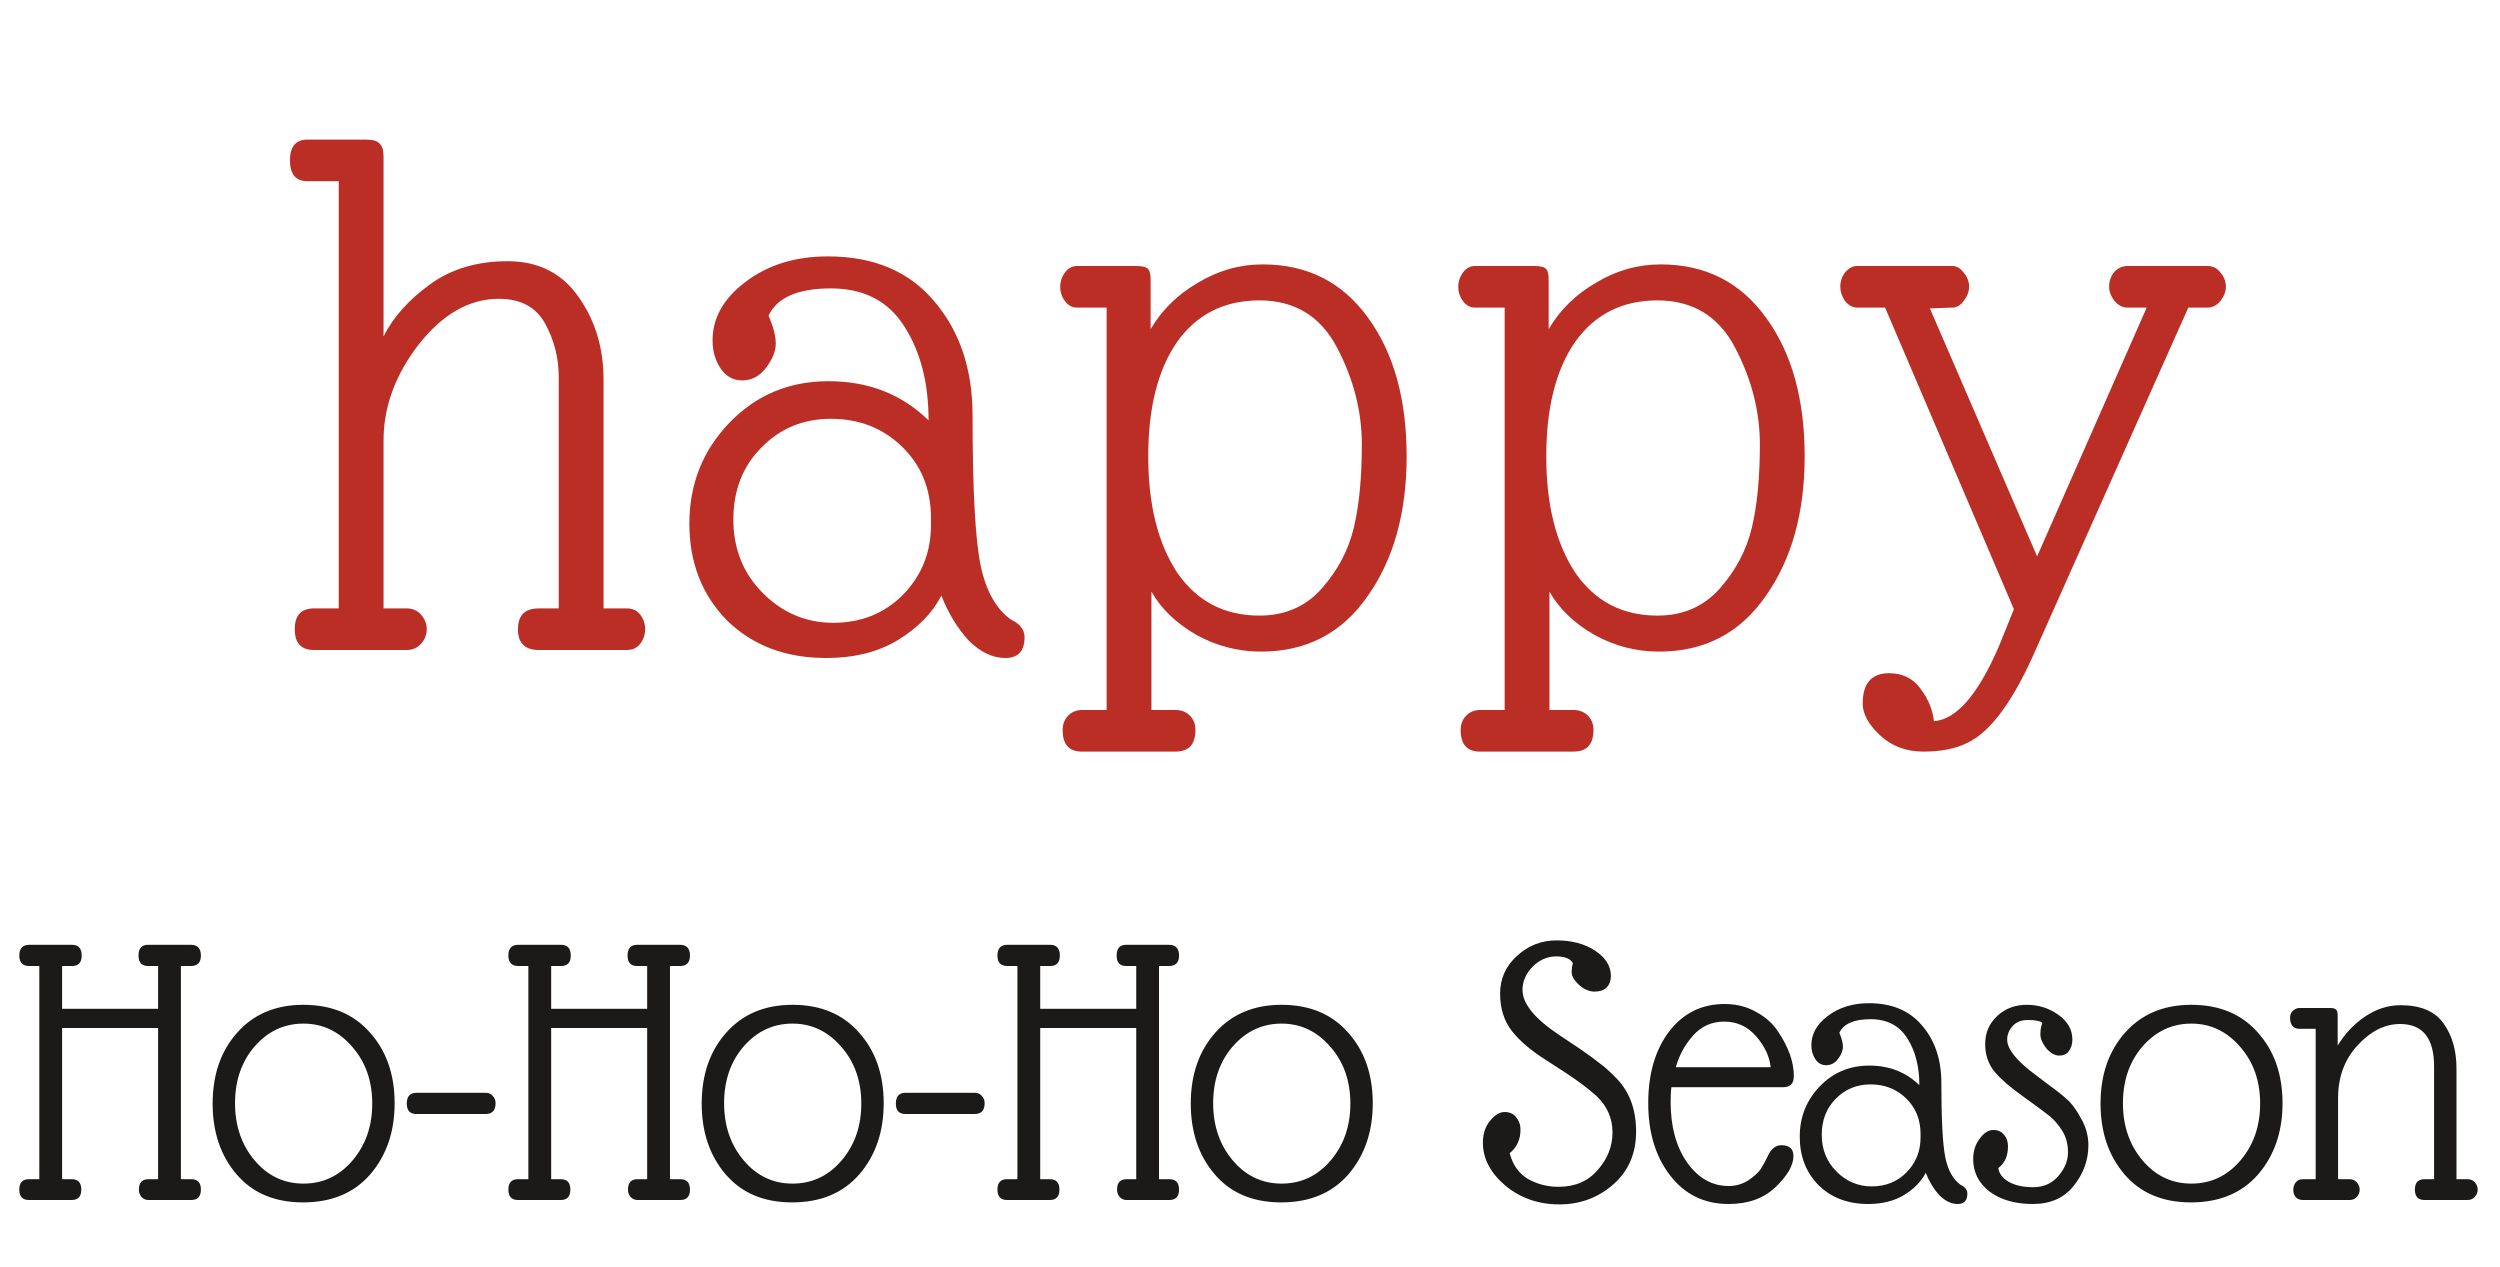<svg width="150" height="76" viewBox="0 0 150 76" fill="none" xmlns="http://www.w3.org/2000/svg">
<path d="M20.325 10.872H18.453C17.749 10.872 17.397 10.456 17.397 9.624C17.397 8.792 17.749 8.376 18.453 8.376H21.957C22.373 8.376 22.645 8.456 22.773 8.616C22.933 8.744 23.013 9.016 23.013 9.432V20.184C23.589 19.032 24.517 17.992 25.797 17.064C27.077 16.136 28.629 15.672 30.453 15.672C32.309 15.672 33.733 16.392 34.725 17.832C35.717 19.24 36.213 20.888 36.213 22.776V36.504H37.605C37.957 36.504 38.229 36.632 38.421 36.888C38.613 37.144 38.709 37.432 38.709 37.752C38.709 38.072 38.613 38.36 38.421 38.616C38.229 38.872 37.957 39 37.605 39H32.325C31.493 39 31.077 38.584 31.077 37.752C31.077 36.92 31.493 36.504 32.325 36.504H33.525V22.632C33.525 21.48 33.253 20.408 32.709 19.416C32.165 18.424 31.237 17.928 29.925 17.928C28.165 17.928 26.565 18.84 25.125 20.664C23.717 22.488 23.013 24.408 23.013 26.424V36.504H24.405C24.757 36.504 25.045 36.632 25.269 36.888C25.493 37.144 25.605 37.432 25.605 37.752C25.605 38.072 25.493 38.36 25.269 38.616C25.045 38.872 24.757 39 24.405 39H18.837C18.069 39 17.685 38.584 17.685 37.752C17.685 36.92 18.069 36.504 18.837 36.504H20.325V10.872ZM49.666 15.384C52.418 15.384 54.546 16.28 56.05 18.072C57.586 19.864 58.354 22.152 58.354 24.936C58.354 29.352 58.514 32.344 58.834 33.912C59.154 35.448 59.762 36.536 60.658 37.176C61.202 37.432 61.474 37.784 61.474 38.232C61.474 39.064 61.09 39.48 60.322 39.48C59.554 39.48 58.818 39.128 58.114 38.424C57.442 37.688 56.898 36.792 56.482 35.736C55.938 36.792 55.058 37.688 53.842 38.424C52.658 39.128 51.234 39.48 49.57 39.48C47.138 39.48 45.154 38.728 43.618 37.224C42.114 35.688 41.362 33.752 41.362 31.416C41.362 29.048 42.162 27.032 43.762 25.368C45.362 23.704 47.346 22.872 49.714 22.872C52.114 22.872 54.114 23.656 55.714 25.224C55.714 22.984 55.234 21.112 54.274 19.608C53.314 18.072 51.842 17.304 49.858 17.304C47.874 17.304 46.626 17.848 46.114 18.936C46.402 19.608 46.546 20.168 46.546 20.616C46.546 21.064 46.354 21.544 45.97 22.056C45.586 22.568 45.106 22.824 44.53 22.824C43.986 22.824 43.554 22.584 43.234 22.104C42.914 21.624 42.754 21.064 42.754 20.424C42.754 19.08 43.41 17.912 44.722 16.92C46.066 15.896 47.714 15.384 49.666 15.384ZM44.002 31.176C44.002 32.936 44.594 34.408 45.778 35.592C46.962 36.776 48.37 37.368 50.002 37.368C51.666 37.368 53.058 36.808 54.178 35.688C55.298 34.536 55.858 33.144 55.858 31.512V31.08C55.858 29.352 55.282 27.928 54.13 26.808C52.978 25.688 51.554 25.128 49.858 25.128C48.194 25.128 46.802 25.704 45.682 26.856C44.562 27.976 44.002 29.416 44.002 31.176ZM66.398 42.6V18.456H64.622C64.334 18.456 64.094 18.328 63.902 18.072C63.71 17.816 63.614 17.528 63.614 17.208C63.614 16.888 63.71 16.6 63.902 16.344C64.094 16.088 64.334 15.96 64.622 15.96H68.174C68.558 15.96 68.798 16.024 68.894 16.152C68.99 16.248 69.038 16.472 69.038 16.824V19.752C69.71 18.6 70.654 17.672 71.87 16.968C73.086 16.232 74.382 15.864 75.758 15.864C78.446 15.864 80.558 16.936 82.094 19.08C83.63 21.192 84.398 23.96 84.398 27.384C84.398 30.776 83.614 33.576 82.046 35.784C80.51 37.992 78.382 39.096 75.662 39.096C74.286 39.096 72.99 38.76 71.774 38.088C70.558 37.384 69.662 36.52 69.086 35.496V42.6H70.526C70.878 42.6 71.166 42.712 71.39 42.936C71.614 43.16 71.726 43.448 71.726 43.8C71.726 44.664 71.326 45.096 70.526 45.096H64.91C64.142 45.096 63.758 44.664 63.758 43.8C63.758 43.448 63.87 43.16 64.094 42.936C64.318 42.712 64.59 42.6 64.91 42.6H66.398ZM81.71 26.664C81.71 24.68 81.214 22.744 80.222 20.856C79.23 18.968 77.678 18.024 75.566 18.024C73.454 18.024 71.806 18.856 70.622 20.52C69.47 22.184 68.894 24.472 68.894 27.384C68.894 30.264 69.47 32.584 70.622 34.344C71.806 36.072 73.454 36.936 75.566 36.936C77.102 36.936 78.35 36.392 79.31 35.304C80.27 34.216 80.91 33 81.23 31.656C81.55 30.312 81.71 28.648 81.71 26.664ZM90.28 42.6V18.456H88.504C88.216 18.456 87.976 18.328 87.784 18.072C87.592 17.816 87.496 17.528 87.496 17.208C87.496 16.888 87.592 16.6 87.784 16.344C87.976 16.088 88.216 15.96 88.504 15.96H92.056C92.44 15.96 92.68 16.024 92.776 16.152C92.872 16.248 92.92 16.472 92.92 16.824V19.752C93.592 18.6 94.536 17.672 95.752 16.968C96.968 16.232 98.264 15.864 99.64 15.864C102.328 15.864 104.44 16.936 105.976 19.08C107.512 21.192 108.28 23.96 108.28 27.384C108.28 30.776 107.496 33.576 105.928 35.784C104.392 37.992 102.264 39.096 99.544 39.096C98.168 39.096 96.872 38.76 95.656 38.088C94.44 37.384 93.544 36.52 92.968 35.496V42.6H94.408C94.76 42.6 95.048 42.712 95.272 42.936C95.496 43.16 95.608 43.448 95.608 43.8C95.608 44.664 95.208 45.096 94.408 45.096H88.792C88.024 45.096 87.64 44.664 87.64 43.8C87.64 43.448 87.752 43.16 87.976 42.936C88.2 42.712 88.472 42.6 88.792 42.6H90.28ZM105.592 26.664C105.592 24.68 105.096 22.744 104.104 20.856C103.112 18.968 101.56 18.024 99.448 18.024C97.336 18.024 95.688 18.856 94.504 20.52C93.352 22.184 92.776 24.472 92.776 27.384C92.776 30.264 93.352 32.584 94.504 34.344C95.688 36.072 97.336 36.936 99.448 36.936C100.984 36.936 102.232 36.392 103.192 35.304C104.152 34.216 104.792 33 105.112 31.656C105.432 30.312 105.592 28.648 105.592 26.664ZM111.426 18.456C111.17 18.456 110.93 18.328 110.706 18.072C110.514 17.784 110.418 17.496 110.418 17.208C110.418 16.888 110.514 16.6 110.706 16.344C110.93 16.088 111.17 15.96 111.426 15.96H117.138C117.394 15.96 117.618 16.088 117.81 16.344C118.034 16.6 118.146 16.888 118.146 17.208C118.146 17.496 118.034 17.784 117.81 18.072C117.618 18.328 117.394 18.456 117.138 18.456L115.794 18.504L122.226 33.384L128.802 18.456H127.65C127.362 18.456 127.106 18.328 126.882 18.072C126.658 17.784 126.546 17.496 126.546 17.208C126.546 16.888 126.642 16.6 126.834 16.344C127.058 16.088 127.33 15.96 127.65 15.96H132.45C132.77 15.96 133.026 16.088 133.218 16.344C133.442 16.6 133.554 16.888 133.554 17.208C133.554 17.496 133.442 17.784 133.218 18.072C132.994 18.328 132.738 18.456 132.45 18.456H131.298L122.178 38.904C120.834 42.008 119.458 43.896 118.05 44.568C117.346 44.92 116.466 45.096 115.41 45.096C114.354 45.096 113.474 44.76 112.77 44.088C112.098 43.448 111.762 42.824 111.762 42.216C111.762 41 112.29 40.392 113.346 40.392C114.146 40.392 114.77 40.696 115.218 41.304C115.698 41.944 115.97 42.6 116.034 43.272C117.378 43.176 118.674 41.688 119.922 38.808L120.834 36.552L113.106 18.456H111.426Z" fill="#BB2E26"/>
<path d="M11.478 70.752C11.862 70.752 12.054 70.96 12.054 71.376C12.054 71.792 11.862 72 11.478 72H8.91C8.75 72 8.614 71.944 8.502 71.832C8.39 71.704 8.334 71.552 8.334 71.376C8.334 70.96 8.526 70.752 8.91 70.752H9.486V61.68H3.726V70.752H4.302C4.686 70.752 4.878 70.96 4.878 71.376C4.878 71.792 4.686 72 4.302 72H1.734C1.35 72 1.158 71.792 1.158 71.376C1.158 70.96 1.35 70.752 1.734 70.752H2.358V57.96H1.758C1.358 57.96 1.158 57.752 1.158 57.336C1.158 56.904 1.358 56.688 1.758 56.688H4.326C4.71 56.688 4.902 56.904 4.902 57.336C4.902 57.752 4.71 57.96 4.326 57.96H3.726V60.528H9.486V57.96H8.886C8.502 57.96 8.31 57.752 8.31 57.336C8.31 56.904 8.502 56.688 8.886 56.688H11.454C11.854 56.688 12.054 56.904 12.054 57.336C12.054 57.752 11.854 57.96 11.454 57.96H10.854V70.752H11.478ZM12.758 66.216C12.758 64.488 13.246 63.072 14.222 61.968C15.214 60.848 16.542 60.288 18.206 60.288C19.886 60.288 21.214 60.84 22.19 61.944C23.182 63.048 23.678 64.464 23.678 66.192C23.678 67.904 23.19 69.328 22.214 70.464C21.238 71.584 19.894 72.144 18.182 72.144C16.486 72.144 15.158 71.584 14.198 70.464C13.238 69.344 12.758 67.928 12.758 66.216ZM15.278 69.624C16.062 70.552 17.038 71.016 18.206 71.016C19.374 71.016 20.35 70.56 21.134 69.648C21.934 68.72 22.334 67.576 22.334 66.216C22.334 64.856 21.934 63.72 21.134 62.808C20.334 61.88 19.358 61.416 18.206 61.416C17.054 61.416 16.078 61.872 15.278 62.784C14.494 63.696 14.102 64.832 14.102 66.192C14.102 67.552 14.494 68.696 15.278 69.624ZM29.135 66.84H24.983C24.599 66.84 24.407 66.632 24.407 66.216C24.407 65.784 24.599 65.568 24.983 65.568H29.135C29.327 65.568 29.471 65.632 29.567 65.76C29.679 65.872 29.735 66.016 29.735 66.192C29.735 66.624 29.535 66.84 29.135 66.84ZM40.822 70.752C41.206 70.752 41.398 70.96 41.398 71.376C41.398 71.792 41.206 72 40.822 72H38.254C38.094 72 37.958 71.944 37.846 71.832C37.734 71.704 37.678 71.552 37.678 71.376C37.678 70.96 37.87 70.752 38.254 70.752H38.83V61.68H33.07V70.752H33.646C34.03 70.752 34.222 70.96 34.222 71.376C34.222 71.792 34.03 72 33.646 72H31.078C30.694 72 30.502 71.792 30.502 71.376C30.502 70.96 30.694 70.752 31.078 70.752H31.702V57.96H31.102C30.702 57.96 30.502 57.752 30.502 57.336C30.502 56.904 30.702 56.688 31.102 56.688H33.67C34.054 56.688 34.246 56.904 34.246 57.336C34.246 57.752 34.054 57.96 33.67 57.96H33.07V60.528H38.83V57.96H38.23C37.846 57.96 37.654 57.752 37.654 57.336C37.654 56.904 37.846 56.688 38.23 56.688H40.798C41.198 56.688 41.398 56.904 41.398 57.336C41.398 57.752 41.198 57.96 40.798 57.96H40.198V70.752H40.822ZM42.102 66.216C42.102 64.488 42.59 63.072 43.566 61.968C44.558 60.848 45.886 60.288 47.55 60.288C49.23 60.288 50.558 60.84 51.534 61.944C52.526 63.048 53.022 64.464 53.022 66.192C53.022 67.904 52.534 69.328 51.558 70.464C50.582 71.584 49.238 72.144 47.526 72.144C45.83 72.144 44.502 71.584 43.542 70.464C42.582 69.344 42.102 67.928 42.102 66.216ZM44.622 69.624C45.406 70.552 46.382 71.016 47.55 71.016C48.718 71.016 49.694 70.56 50.478 69.648C51.278 68.72 51.678 67.576 51.678 66.216C51.678 64.856 51.278 63.72 50.478 62.808C49.678 61.88 48.702 61.416 47.55 61.416C46.398 61.416 45.422 61.872 44.622 62.784C43.838 63.696 43.446 64.832 43.446 66.192C43.446 67.552 43.838 68.696 44.622 69.624ZM58.479 66.84H54.327C53.943 66.84 53.751 66.632 53.751 66.216C53.751 65.784 53.943 65.568 54.327 65.568H58.479C58.671 65.568 58.815 65.632 58.911 65.76C59.023 65.872 59.079 66.016 59.079 66.192C59.079 66.624 58.879 66.84 58.479 66.84ZM70.165 70.752C70.549 70.752 70.742 70.96 70.742 71.376C70.742 71.792 70.549 72 70.165 72H67.597C67.438 72 67.302 71.944 67.189 71.832C67.078 71.704 67.022 71.552 67.022 71.376C67.022 70.96 67.213 70.752 67.597 70.752H68.174V61.68H62.413V70.752H62.989C63.373 70.752 63.566 70.96 63.566 71.376C63.566 71.792 63.373 72 62.989 72H60.422C60.038 72 59.846 71.792 59.846 71.376C59.846 70.96 60.038 70.752 60.422 70.752H61.045V57.96H60.446C60.045 57.96 59.846 57.752 59.846 57.336C59.846 56.904 60.045 56.688 60.446 56.688H63.014C63.398 56.688 63.59 56.904 63.59 57.336C63.59 57.752 63.398 57.96 63.014 57.96H62.413V60.528H68.174V57.96H67.573C67.189 57.96 66.998 57.752 66.998 57.336C66.998 56.904 67.189 56.688 67.573 56.688H70.141C70.541 56.688 70.742 56.904 70.742 57.336C70.742 57.752 70.541 57.96 70.141 57.96H69.541V70.752H70.165ZM71.446 66.216C71.446 64.488 71.934 63.072 72.91 61.968C73.902 60.848 75.23 60.288 76.894 60.288C78.574 60.288 79.902 60.84 80.878 61.944C81.87 63.048 82.366 64.464 82.366 66.192C82.366 67.904 81.878 69.328 80.902 70.464C79.926 71.584 78.582 72.144 76.87 72.144C75.174 72.144 73.846 71.584 72.886 70.464C71.926 69.344 71.446 67.928 71.446 66.216ZM73.966 69.624C74.75 70.552 75.726 71.016 76.894 71.016C78.062 71.016 79.038 70.56 79.822 69.648C80.622 68.72 81.022 67.576 81.022 66.216C81.022 64.856 80.622 63.72 79.822 62.808C79.022 61.88 78.046 61.416 76.894 61.416C75.742 61.416 74.766 61.872 73.966 62.784C73.182 63.696 72.79 64.832 72.79 66.192C72.79 67.552 73.182 68.696 73.966 69.624ZM88.974 68.568C88.974 68.024 89.118 67.584 89.406 67.248C89.694 66.896 89.982 66.72 90.27 66.72C90.574 66.72 90.806 66.824 90.966 67.032C91.142 67.24 91.23 67.488 91.23 67.776C91.23 68.368 91.014 68.84 90.582 69.192C90.758 69.88 91.118 70.392 91.662 70.728C92.222 71.048 92.838 71.208 93.51 71.208C94.502 71.208 95.286 70.872 95.862 70.2C96.454 69.528 96.75 68.776 96.75 67.944C96.75 67.096 96.43 66.368 95.79 65.76C95.31 65.328 94.694 64.864 93.942 64.368L92.718 63.576C91.838 63.016 91.166 62.44 90.702 61.848C90.238 61.24 90.006 60.496 90.006 59.616C90.006 58.72 90.342 57.968 91.014 57.36C91.686 56.736 92.478 56.424 93.39 56.424C94.318 56.424 95.094 56.632 95.718 57.048C96.342 57.464 96.654 57.968 96.654 58.56C96.654 58.848 96.566 59.08 96.39 59.256C96.23 59.416 95.99 59.496 95.67 59.496C95.35 59.496 95.038 59.36 94.734 59.088C94.446 58.816 94.302 58.568 94.302 58.344C94.302 58.12 94.326 57.936 94.374 57.792C94.23 57.52 93.894 57.384 93.366 57.384C92.838 57.384 92.366 57.592 91.95 58.008C91.55 58.424 91.35 58.888 91.35 59.4C91.35 60.232 92.102 61.144 93.606 62.136L94.83 62.952C95.358 63.32 95.75 63.608 96.006 63.816C96.278 64.008 96.614 64.312 97.014 64.728C97.782 65.528 98.166 66.584 98.166 67.896C98.166 69.208 97.71 70.264 96.798 71.064C95.886 71.864 94.806 72.264 93.558 72.264C92.31 72.264 91.23 71.888 90.318 71.136C89.422 70.368 88.974 69.512 88.974 68.568ZM106.238 64.032C106.174 63.392 105.886 62.776 105.374 62.184C104.862 61.592 104.222 61.296 103.454 61.296C102.702 61.296 102.078 61.576 101.582 62.136C101.086 62.696 100.742 63.328 100.55 64.032H106.238ZM103.718 72.24C102.262 72.24 101.094 71.672 100.214 70.536C99.334 69.4 98.894 67.952 98.894 66.192C98.894 64.432 99.31 63 100.142 61.896C100.99 60.792 102.102 60.24 103.478 60.24C104.182 60.24 104.814 60.4 105.374 60.72C105.934 61.024 106.366 61.408 106.67 61.872C107.31 62.816 107.63 63.712 107.63 64.56C107.63 65.008 107.422 65.232 107.006 65.232H100.286C100.254 65.44 100.238 65.736 100.238 66.12C100.238 67.592 100.566 68.8 101.222 69.744C101.894 70.688 102.726 71.16 103.718 71.16C104.15 71.16 104.542 71.048 104.894 70.824C105.246 70.584 105.494 70.36 105.638 70.152C105.782 69.928 105.942 69.632 106.118 69.264C106.31 68.896 106.566 68.712 106.886 68.712C107.366 68.712 107.606 68.928 107.606 69.36C107.606 69.92 107.246 70.544 106.526 71.232C105.822 71.904 104.886 72.24 103.718 72.24ZM112.137 60.192C113.513 60.192 114.577 60.64 115.329 61.536C116.097 62.432 116.481 63.576 116.481 64.968C116.481 67.176 116.561 68.672 116.721 69.456C116.881 70.224 117.185 70.768 117.633 71.088C117.905 71.216 118.041 71.392 118.041 71.616C118.041 72.032 117.849 72.24 117.465 72.24C117.081 72.24 116.713 72.064 116.361 71.712C116.025 71.344 115.753 70.896 115.545 70.368C115.273 70.896 114.833 71.344 114.225 71.712C113.633 72.064 112.921 72.24 112.089 72.24C110.873 72.24 109.881 71.864 109.113 71.112C108.361 70.344 107.985 69.376 107.985 68.208C107.985 67.024 108.385 66.016 109.185 65.184C109.985 64.352 110.977 63.936 112.161 63.936C113.361 63.936 114.361 64.328 115.161 65.112C115.161 63.992 114.921 63.056 114.441 62.304C113.961 61.536 113.225 61.152 112.233 61.152C111.241 61.152 110.617 61.424 110.361 61.968C110.505 62.304 110.577 62.584 110.577 62.808C110.577 63.032 110.481 63.272 110.289 63.528C110.097 63.784 109.857 63.912 109.569 63.912C109.297 63.912 109.081 63.792 108.921 63.552C108.761 63.312 108.681 63.032 108.681 62.712C108.681 62.04 109.009 61.456 109.665 60.96C110.337 60.448 111.161 60.192 112.137 60.192ZM109.305 68.088C109.305 68.968 109.601 69.704 110.193 70.296C110.785 70.888 111.489 71.184 112.305 71.184C113.137 71.184 113.833 70.904 114.393 70.344C114.953 69.768 115.233 69.072 115.233 68.256V68.04C115.233 67.176 114.945 66.464 114.369 65.904C113.793 65.344 113.081 65.064 112.233 65.064C111.401 65.064 110.705 65.352 110.145 65.928C109.585 66.488 109.305 67.208 109.305 68.088ZM120.431 62.376C120.431 62.952 121.007 63.664 122.159 64.512L122.951 65.112C123.399 65.432 123.751 65.712 124.007 65.952C124.279 66.176 124.559 66.552 124.847 67.08C125.151 67.592 125.303 68.136 125.303 68.712C125.303 69.608 125.007 70.424 124.415 71.16C123.839 71.88 123.023 72.24 121.967 72.24C120.911 72.24 120.047 71.992 119.375 71.496C118.719 70.984 118.391 70.336 118.391 69.552C118.391 69.072 118.519 68.664 118.775 68.328C119.031 67.976 119.303 67.8 119.591 67.8C119.879 67.8 120.095 67.896 120.239 68.088C120.399 68.264 120.479 68.496 120.479 68.784C120.479 69.36 120.287 69.792 119.903 70.08C119.935 70.4 120.135 70.672 120.503 70.896C120.887 71.12 121.383 71.232 121.991 71.232C122.615 71.232 123.119 71.008 123.503 70.56C123.887 70.112 124.079 69.64 124.079 69.144C124.079 68.632 123.959 68.192 123.719 67.824C123.479 67.456 123.239 67.176 122.999 66.984C122.759 66.792 122.375 66.504 121.847 66.12L121.415 65.808C120.647 65.264 120.071 64.768 119.687 64.32C119.303 63.856 119.111 63.296 119.111 62.64C119.111 61.968 119.351 61.408 119.831 60.96C120.311 60.512 120.903 60.288 121.607 60.288C122.311 60.288 122.943 60.488 123.503 60.888C124.063 61.288 124.343 61.784 124.343 62.376C124.343 62.648 124.271 62.88 124.127 63.072C123.999 63.248 123.807 63.336 123.551 63.336C123.295 63.336 123.039 63.192 122.783 62.904C122.543 62.6 122.423 62.32 122.423 62.064C122.423 61.792 122.463 61.56 122.543 61.368C122.399 61.256 122.111 61.2 121.679 61.2C121.263 61.2 120.951 61.328 120.743 61.584C120.535 61.824 120.431 62.088 120.431 62.376ZM126.032 66.216C126.032 64.488 126.52 63.072 127.496 61.968C128.488 60.848 129.816 60.288 131.48 60.288C133.16 60.288 134.488 60.84 135.464 61.944C136.456 63.048 136.952 64.464 136.952 66.192C136.952 67.904 136.464 69.328 135.488 70.464C134.512 71.584 133.168 72.144 131.456 72.144C129.76 72.144 128.432 71.584 127.472 70.464C126.512 69.344 126.032 67.928 126.032 66.216ZM128.552 69.624C129.336 70.552 130.312 71.016 131.48 71.016C132.648 71.016 133.624 70.56 134.408 69.648C135.208 68.72 135.608 67.576 135.608 66.216C135.608 64.856 135.208 63.72 134.408 62.808C133.608 61.88 132.632 61.416 131.48 61.416C130.328 61.416 129.352 61.872 128.552 62.784C127.768 63.696 127.376 64.832 127.376 66.192C127.376 67.552 127.768 68.696 128.552 69.624ZM140.285 70.752H140.981C141.157 70.752 141.301 70.816 141.413 70.944C141.525 71.072 141.581 71.216 141.581 71.376C141.581 71.536 141.525 71.68 141.413 71.808C141.301 71.936 141.157 72 140.981 72H138.173C137.997 72 137.853 71.944 137.741 71.832C137.645 71.704 137.597 71.56 137.597 71.4C137.597 71.224 137.645 71.072 137.741 70.944C137.853 70.816 137.997 70.752 138.173 70.752H138.941V61.728H137.957C137.781 61.728 137.645 61.672 137.549 61.56C137.453 61.432 137.405 61.272 137.405 61.08C137.405 60.888 137.461 60.744 137.573 60.648C137.701 60.536 137.829 60.48 137.957 60.48H139.805C139.981 60.48 140.101 60.512 140.165 60.576C140.229 60.64 140.261 60.76 140.261 60.936V62.736C140.693 62.016 141.245 61.432 141.917 60.984C142.589 60.536 143.293 60.312 144.029 60.312C145.245 60.312 146.109 60.68 146.621 61.416C147.133 62.136 147.389 63.032 147.389 64.104V70.752H148.061C148.237 70.752 148.381 70.816 148.493 70.944C148.605 71.072 148.661 71.216 148.661 71.376C148.661 71.536 148.605 71.68 148.493 71.808C148.381 71.936 148.237 72 148.061 72H145.469C145.085 72 144.893 71.792 144.893 71.376C144.893 70.96 145.085 70.752 145.469 70.752H146.045V63.984C146.045 62.288 145.365 61.44 144.005 61.44C143.093 61.44 142.245 61.864 141.461 62.712C140.677 63.56 140.285 64.616 140.285 65.88V70.752Z" fill="#1B1A18"/>
</svg>
